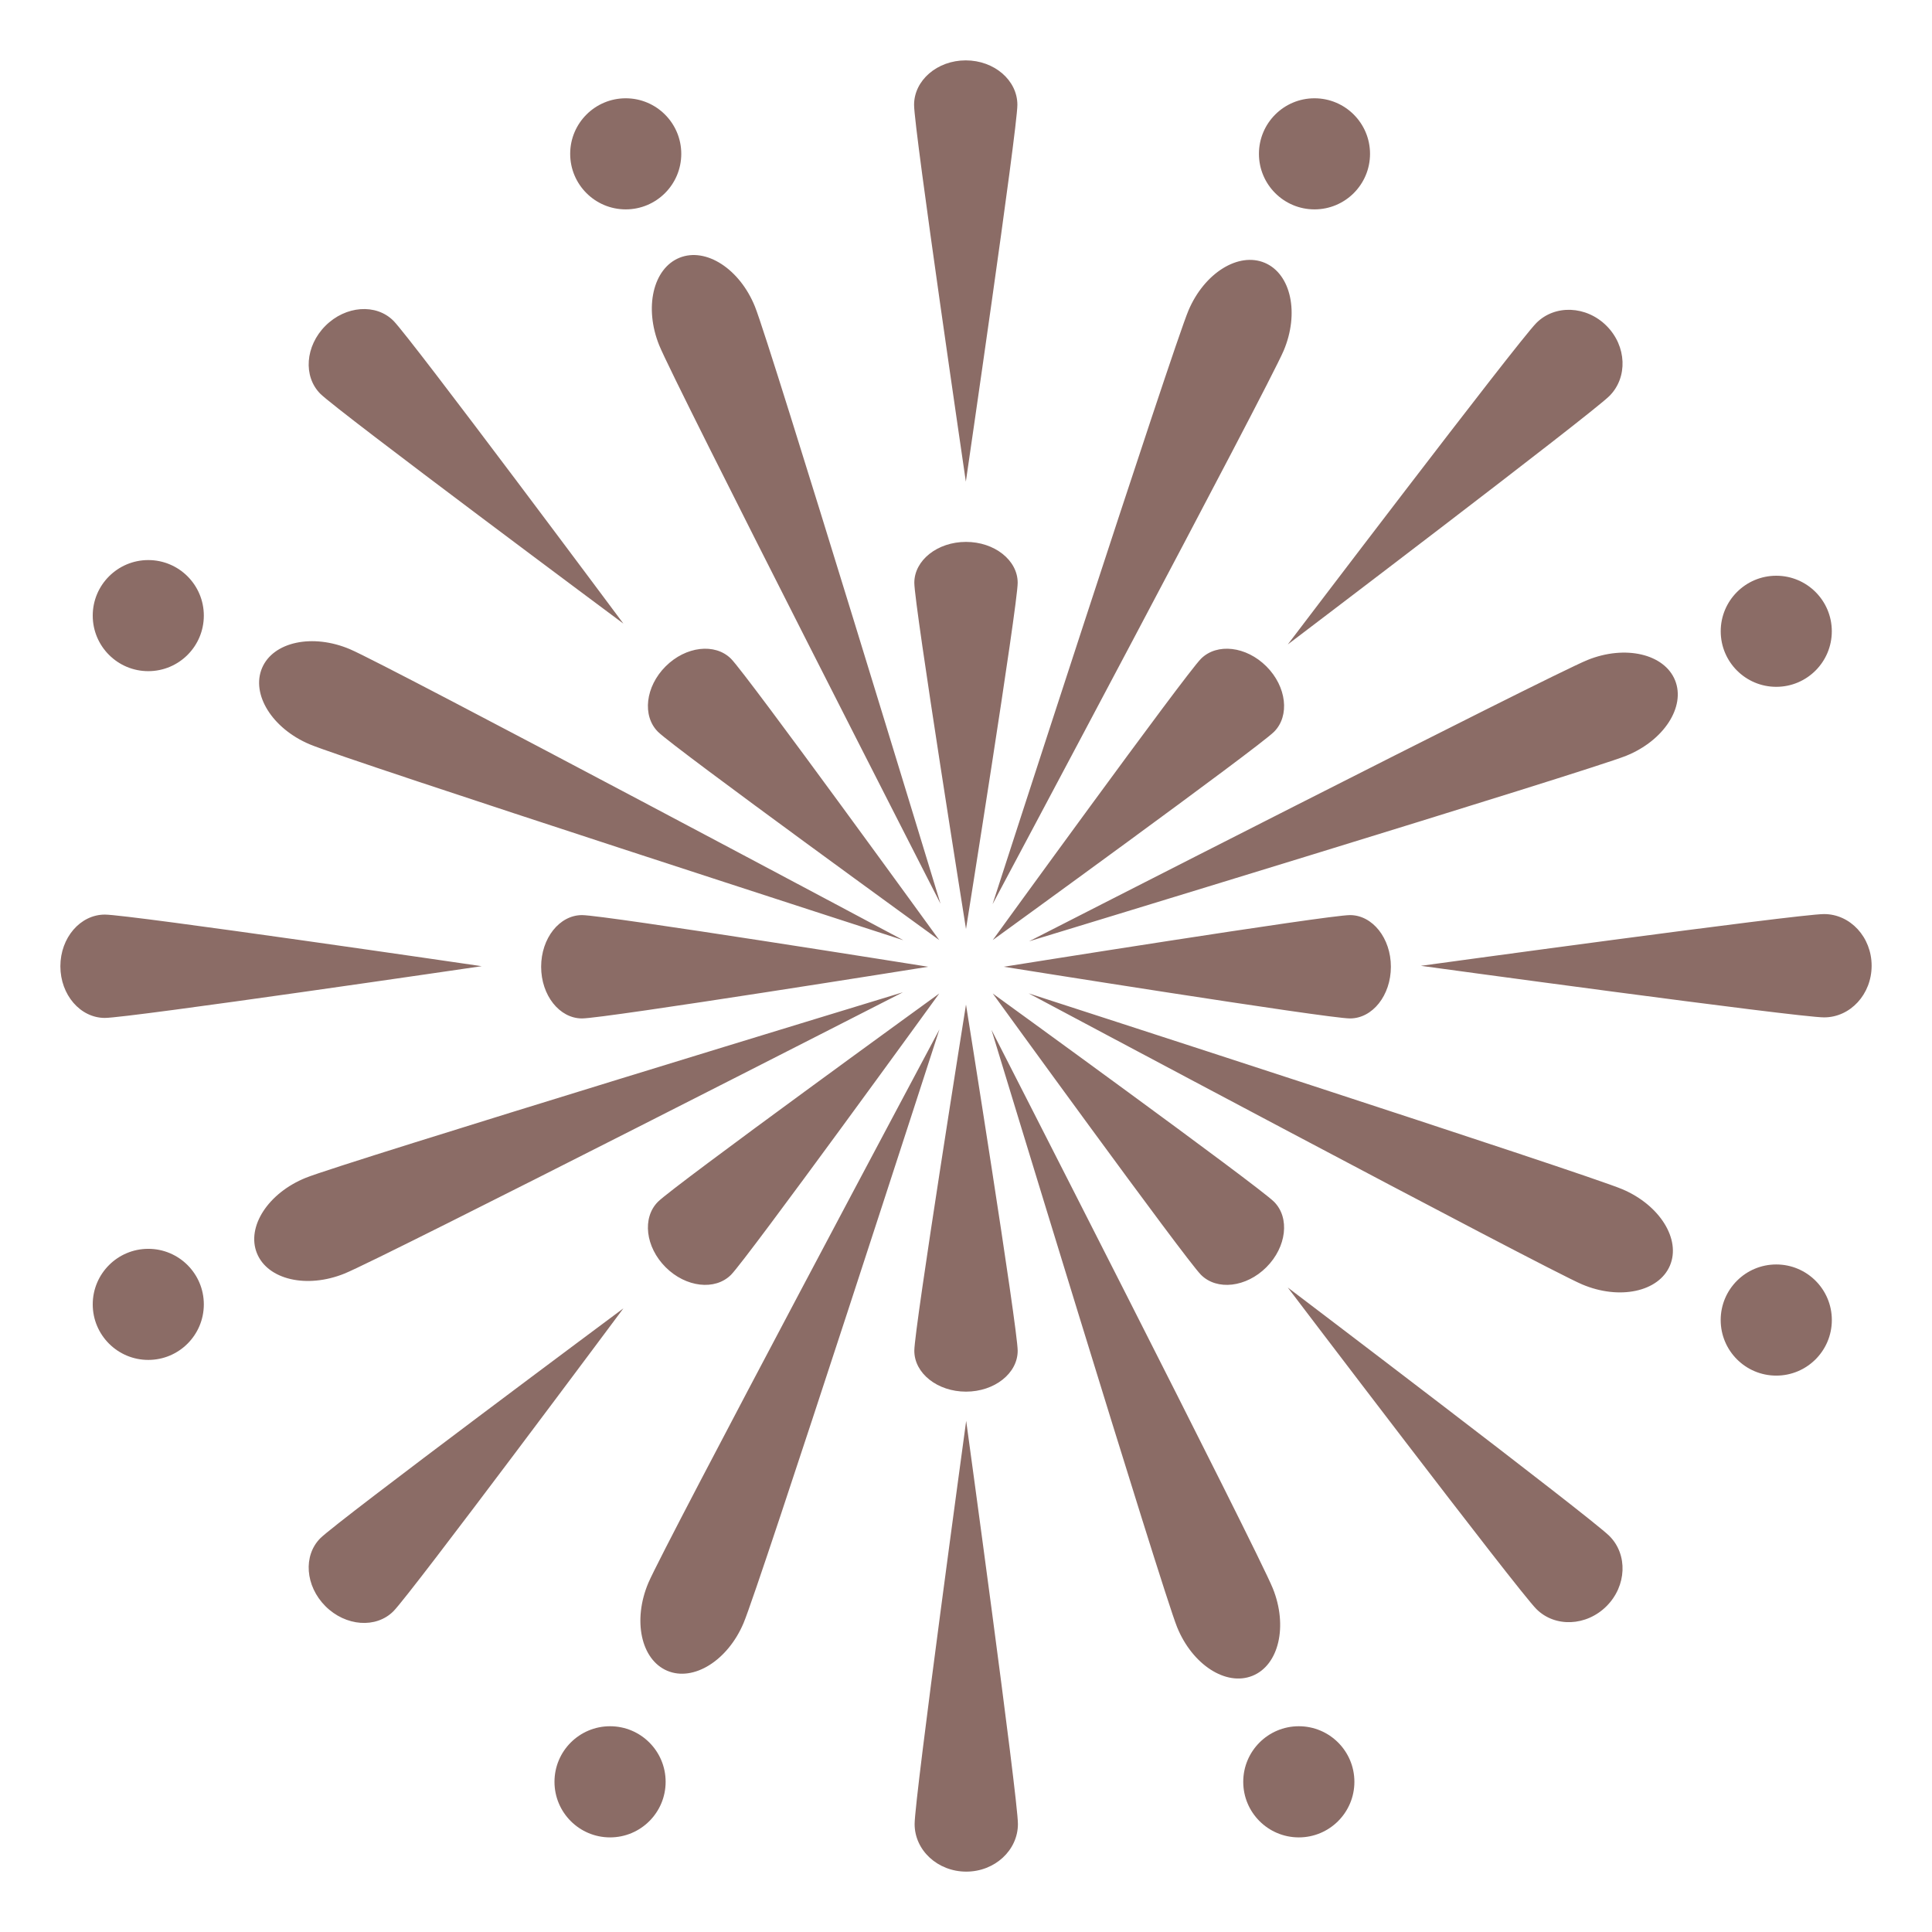 <svg width="64" height="64" viewBox="0 0 64 64" fill="none" xmlns="http://www.w3.org/2000/svg">
<path d="M32 30.774C32 30.774 30.288 20.052 30.288 19.305C30.288 18.558 31.056 17.951 32 17.951C32.944 17.951 33.712 18.557 33.712 19.305C33.712 20.053 32 30.774 32 30.774ZM32 33.277C32 33.277 33.712 43.998 33.712 44.746C33.712 45.494 32.944 46.1 32 46.1C31.056 46.1 30.288 45.495 30.288 44.746C30.288 43.997 32 33.277 32 33.277ZM30.748 32.025C30.748 32.025 20.027 33.737 19.28 33.737C18.532 33.737 17.926 32.97 17.926 32.025C17.926 31.081 18.532 30.314 19.28 30.314C20.027 30.314 30.748 32.025 30.748 32.025ZM33.252 32.025C33.252 32.025 43.973 30.314 44.721 30.314C45.468 30.314 46.075 31.081 46.075 32.025C46.075 32.97 45.469 33.737 44.721 33.737C43.973 33.737 33.252 32.025 33.252 32.025ZM31.114 31.141C31.114 31.141 22.323 24.771 21.796 24.242C21.267 23.714 21.38 22.743 22.049 22.075C22.717 21.407 23.687 21.294 24.216 21.822C24.743 22.35 31.114 31.141 31.114 31.141V31.141ZM32.886 32.911C32.886 32.911 41.677 39.281 42.204 39.81C42.733 40.339 42.62 41.309 41.951 41.978C41.283 42.646 40.313 42.759 39.784 42.23C39.257 41.701 32.886 32.911 32.886 32.911ZM31.114 32.911C31.114 32.911 24.743 41.701 24.216 42.23C23.687 42.759 22.717 42.646 22.049 41.978C21.38 41.309 21.267 40.339 21.796 39.81C22.323 39.281 31.114 32.911 31.114 32.911ZM32.886 31.141C32.886 31.141 39.257 22.35 39.784 21.822C40.313 21.294 41.283 21.407 41.951 22.075C42.62 22.743 42.733 23.714 42.204 24.242C41.677 24.771 32.886 31.141 32.886 31.141V31.141ZM31.156 29.938C31.156 29.938 22.341 12.686 21.837 11.438C21.333 10.19 21.634 8.892 22.51 8.538C23.387 8.184 24.505 8.909 25.009 10.157C25.513 11.403 31.156 29.938 31.156 29.938V29.938ZM32.844 34.115C32.844 34.115 41.659 51.366 42.163 52.615C42.667 53.862 42.366 55.16 41.49 55.513C40.613 55.868 39.495 55.144 38.991 53.896C38.487 52.648 32.844 34.115 32.844 34.115V34.115ZM29.911 32.87C29.911 32.87 12.659 41.685 11.411 42.189C10.163 42.694 8.865 42.392 8.511 41.515C8.157 40.64 8.882 39.52 10.13 39.016C11.377 38.512 29.911 32.87 29.911 32.87ZM34.089 31.182C34.089 31.182 51.341 22.367 52.589 21.863C53.837 21.358 55.135 21.661 55.489 22.537C55.843 23.413 55.118 24.532 53.87 25.036C52.623 25.539 34.089 31.182 34.089 31.182ZM29.926 31.146C29.926 31.146 11.493 25.181 10.255 24.655C9.017 24.13 8.312 22.999 8.681 22.128C9.05 21.259 10.355 20.98 11.593 21.506C12.831 22.03 29.926 31.146 29.926 31.146ZM34.074 32.906C34.074 32.906 52.507 38.871 53.745 39.396C54.983 39.922 55.688 41.054 55.319 41.923C54.95 42.794 53.645 43.073 52.407 42.546C51.169 42.021 34.074 32.906 34.074 32.906ZM31.12 34.1C31.12 34.1 25.155 52.533 24.629 53.772C24.103 55.01 22.972 55.715 22.102 55.346C21.232 54.976 20.954 53.672 21.478 52.434C22.005 51.195 31.12 34.1 31.12 34.1V34.1ZM32.88 29.952C32.88 29.952 38.845 11.519 39.371 10.281C39.897 9.042 41.028 8.338 41.898 8.707C42.768 9.076 43.047 10.379 42.522 11.618C41.995 12.857 32.88 29.952 32.88 29.952V29.952ZM32.006 47.068C32.006 47.068 33.72 59.552 33.72 60.422C33.72 61.292 32.954 62 32.009 62C31.064 62 30.298 61.295 30.298 60.424C30.298 59.553 32.006 47.068 32.006 47.068V47.068ZM31.995 15.955C31.995 15.955 30.28 4.287 30.28 3.474C30.28 2.661 31.046 2 31.991 2C32.936 2 33.702 2.659 33.702 3.473C33.702 4.287 31.995 15.955 31.995 15.955V15.955ZM42.659 42.65C42.659 42.65 52.699 50.266 53.313 50.881C53.93 51.497 53.887 52.537 53.219 53.206C52.551 53.874 51.51 53.917 50.895 53.302C50.279 52.688 42.659 42.65 42.659 42.65V42.65ZM20.651 20.658C20.651 20.658 11.188 13.62 10.612 13.045C10.037 12.469 10.112 11.461 10.78 10.793C11.448 10.124 12.457 10.049 13.032 10.625C13.608 11.199 20.651 20.658 20.651 20.658ZM42.659 21.349C42.659 21.349 50.279 11.313 50.895 10.698C51.51 10.082 52.551 10.125 53.219 10.794C53.887 11.462 53.93 12.503 53.313 13.118C52.699 13.732 42.659 21.349 42.659 21.349V21.349ZM20.651 43.341C20.651 43.341 13.608 52.801 13.032 53.375C12.457 53.951 11.448 53.875 10.78 53.207C10.112 52.538 10.037 51.53 10.612 50.955C11.188 50.38 20.651 43.341 20.651 43.341V43.341ZM47.068 31.994C47.068 31.994 59.552 30.28 60.423 30.28C61.294 30.279 62 31.046 62 31.99C62.001 32.935 61.296 33.702 60.425 33.702C59.554 33.703 47.068 31.994 47.068 31.994V31.994ZM15.956 32.006C15.956 32.006 4.286 33.719 3.474 33.72C2.659 33.72 2 32.953 2 32.009C2 31.064 2.659 30.297 3.474 30.297C4.286 30.297 15.956 32.006 15.956 32.006" fill="#8B6C66"/>
<path d="M20.728 6.936C21.744 6.936 22.568 6.112 22.568 5.096C22.568 4.08 21.744 3.256 20.728 3.256C19.712 3.256 18.888 4.08 18.888 5.096C18.888 6.112 19.712 6.936 20.728 6.936Z" fill="#8B6C66"/>
<path d="M43.544 6.936C44.56 6.936 45.384 6.112 45.384 5.096C45.384 4.08 44.56 3.256 43.544 3.256C42.528 3.256 41.704 4.08 41.704 5.096C41.704 6.112 42.528 6.936 43.544 6.936Z" fill="#8B6C66"/>
<path d="M20.209 60.866C21.226 60.866 22.05 60.042 22.05 59.025C22.05 58.008 21.226 57.184 20.209 57.184C19.192 57.184 18.368 58.008 18.368 59.025C18.368 60.042 19.192 60.866 20.209 60.866Z" fill="#8B6C66"/>
<path d="M43.025 60.866C44.042 60.866 44.866 60.042 44.866 59.025C44.866 58.008 44.042 57.184 43.025 57.184C42.008 57.184 41.184 58.008 41.184 59.025C41.184 60.042 42.008 60.866 43.025 60.866Z" fill="#8B6C66"/>
<path d="M4.912 45.049C5.928 45.049 6.752 44.225 6.752 43.209C6.752 42.193 5.928 41.369 4.912 41.369C3.896 41.369 3.072 42.193 3.072 43.209C3.072 44.225 3.896 45.049 4.912 45.049Z" fill="#8B6C66"/>
<path d="M4.912 22.233C5.928 22.233 6.752 21.409 6.752 20.393C6.752 19.377 5.928 18.553 4.912 18.553C3.896 18.553 3.072 19.377 3.072 20.393C3.072 21.409 3.896 22.233 4.912 22.233Z" fill="#8B6C66"/>
<path d="M58.841 45.569C59.858 45.569 60.682 44.745 60.682 43.728C60.682 42.711 59.858 41.887 58.841 41.887C57.824 41.887 57 42.711 57 43.728C57 44.745 57.824 45.569 58.841 45.569Z" fill="#8B6C66"/>
<path d="M58.841 22.752C59.857 22.752 60.681 21.928 60.681 20.912C60.681 19.896 59.857 19.072 58.841 19.072C57.825 19.072 57.001 19.896 57.001 20.912C57.001 21.928 57.825 22.752 58.841 22.752Z" fill="#8B6C66"/>
</svg>
